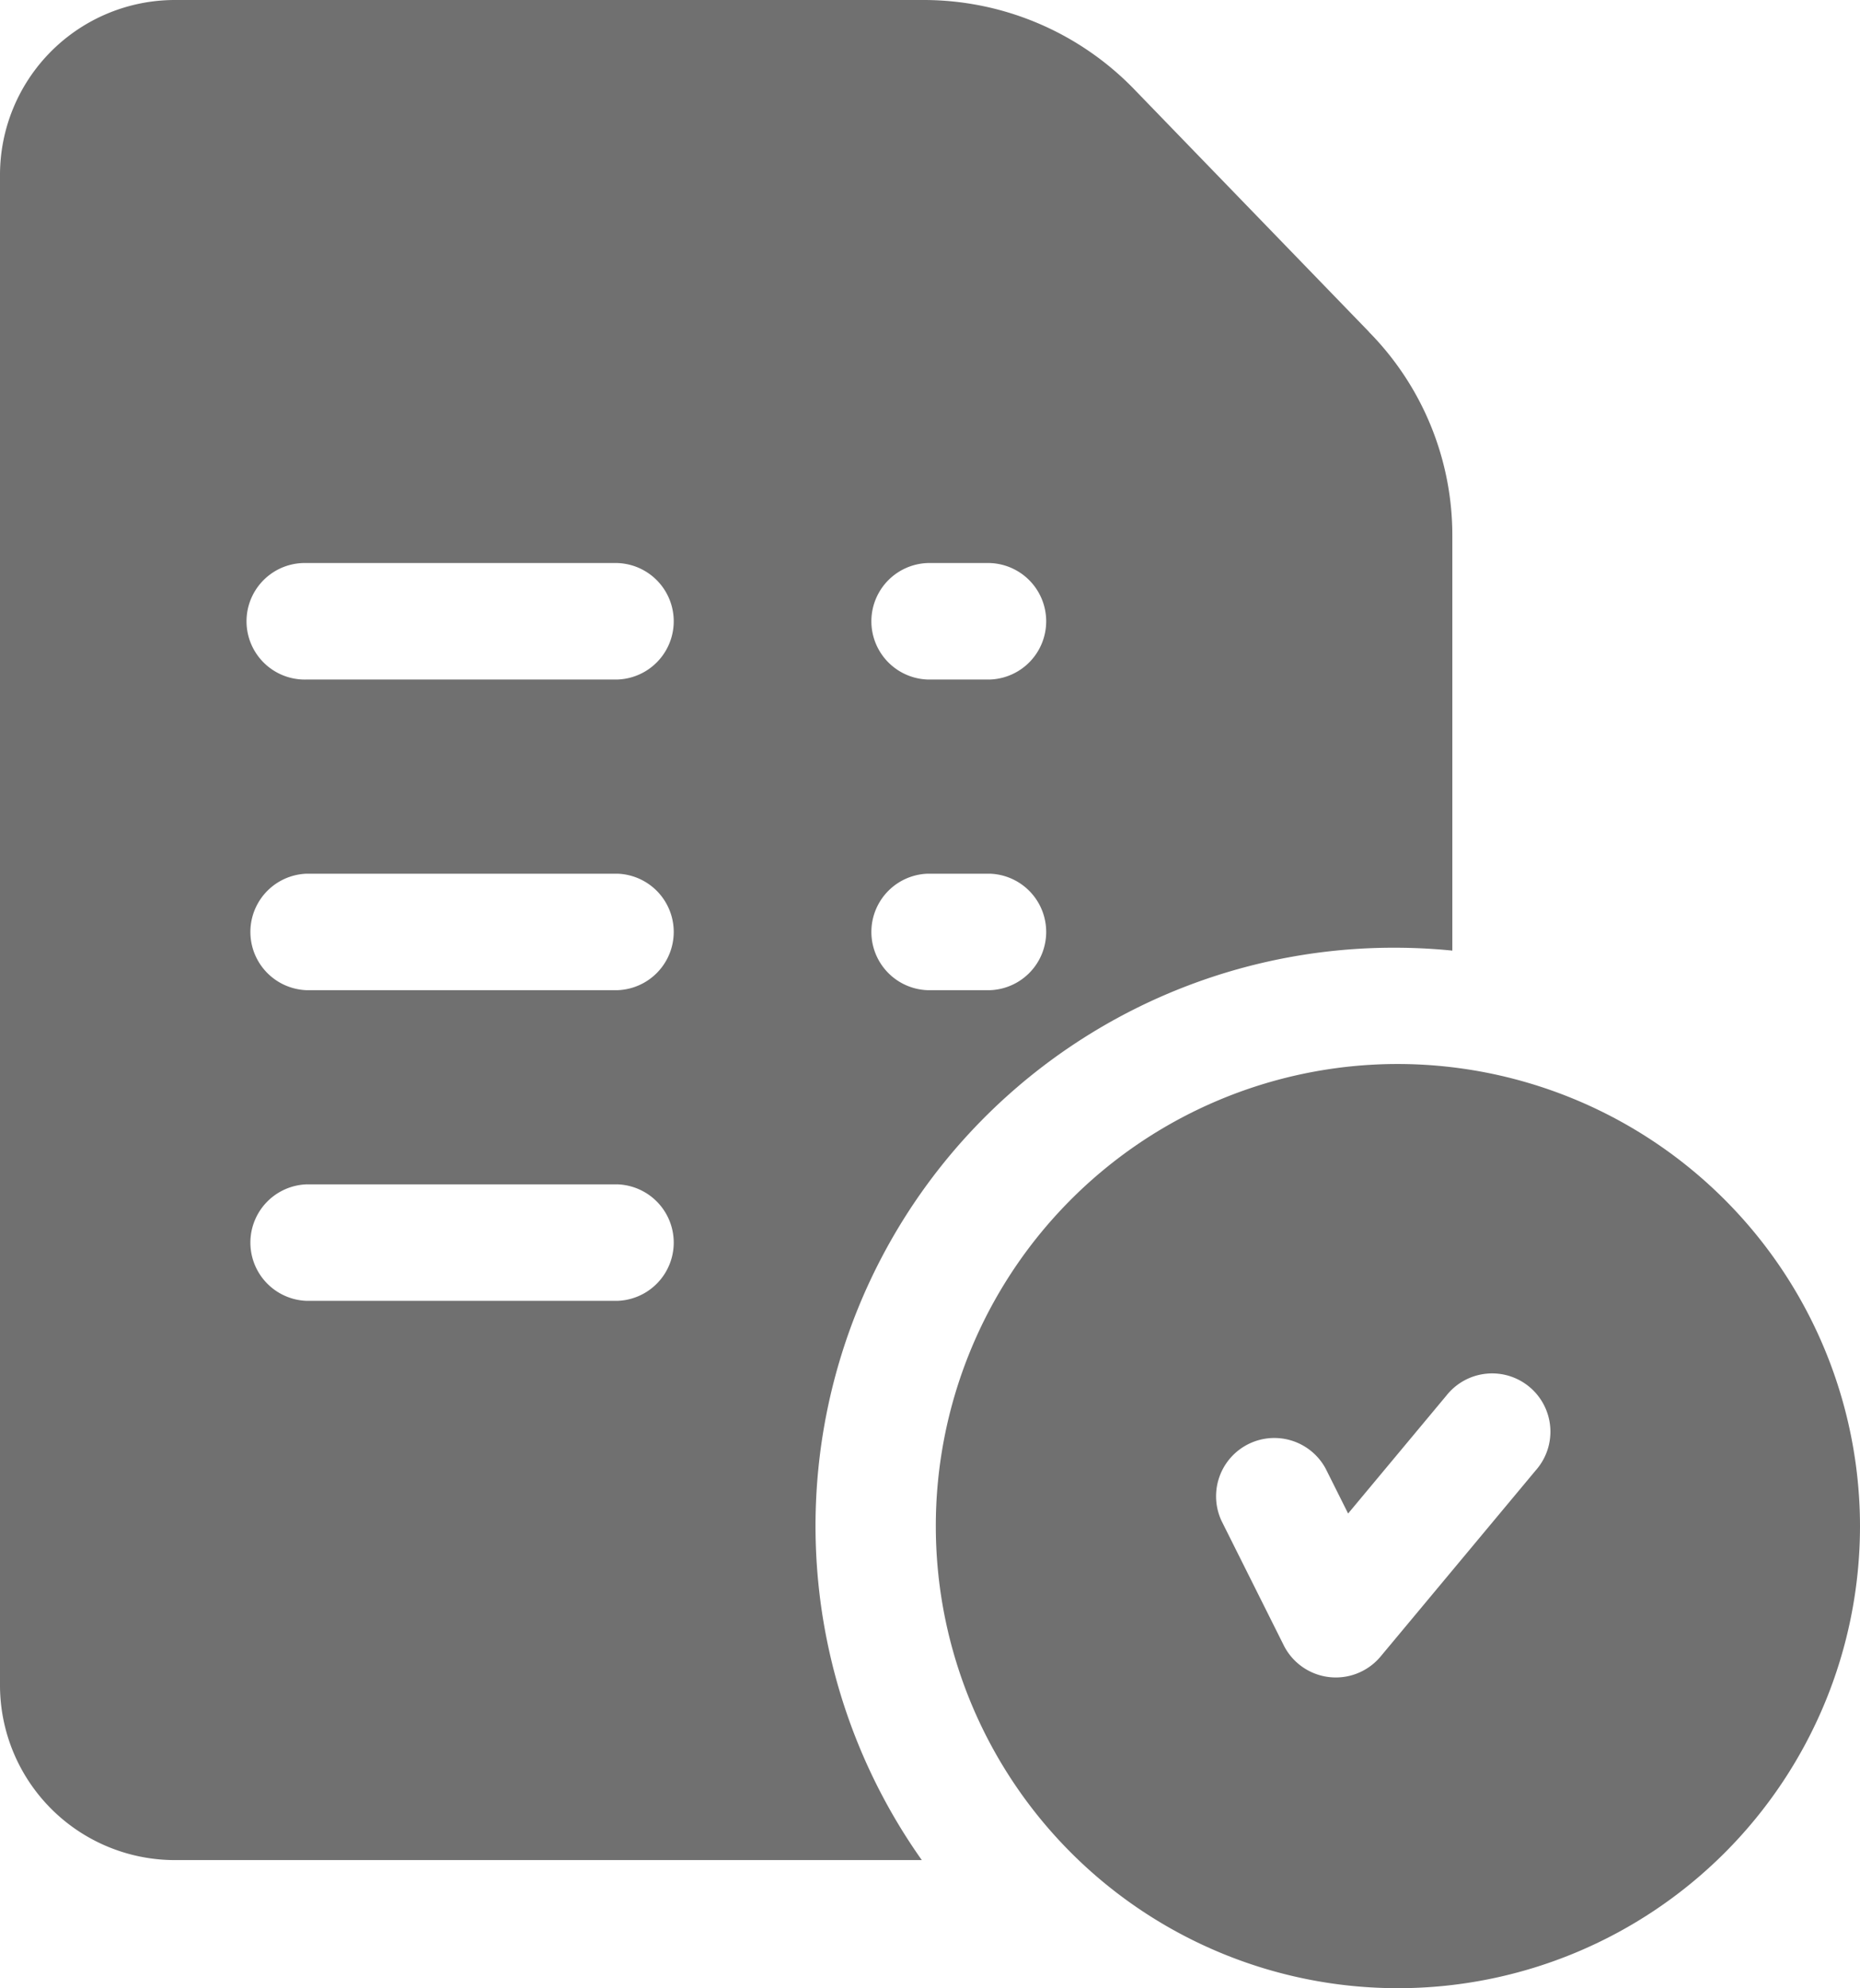 <svg xmlns="http://www.w3.org/2000/svg" width="28.949" height="30.943" viewBox="0 0 28.949 30.943">
  <g id="task" transform="translate(-16.5)">
    <path id="Path_838" data-name="Path 838" d="M263.692,274a7.192,7.192,0,1,0,7.252,7.192A7.2,7.2,0,0,0,263.692,274Zm2.207,6.322-2.417,2.9a.907.907,0,0,1-1.507-.175l-.967-1.934a.907.907,0,0,1,1.622-.811l.347.694,1.53-1.836a.907.907,0,1,1,1.393,1.161Z" transform="translate(-225.495 -257.44)" fill="#707070"/>
    <path id="Path_839" data-name="Path 839" d="M37.806,5.164l-3.678-3.8-.005-.005A4.562,4.562,0,0,0,30.889,0H19.22A2.723,2.723,0,0,0,16.5,2.72v23.51a2.723,2.723,0,0,0,2.72,2.72H30.847a9,9,0,0,1,7.35-14.2q.459,0,.907.045V8.339a4.507,4.507,0,0,0-1.3-3.175Zm-11.7,15.082H21.274a.907.907,0,0,1,0-1.813h4.835a.907.907,0,0,1,0,1.813Zm0-4.835H21.274a.907.907,0,0,1,0-1.813h4.835a.907.907,0,0,1,0,1.813Zm0-4.835H21.274a.907.907,0,1,1,0-1.813h4.835a.907.907,0,0,1,0,1.813Zm5.8,4.835h-.967a.907.907,0,0,1,0-1.813h.967a.907.907,0,0,1,0,1.813Zm0-4.835h-.967a.907.907,0,0,1,0-1.813h.967a.907.907,0,0,1,0,1.813Z" transform="translate(0 0)" fill="#707070"/>
  </g>
</svg>
